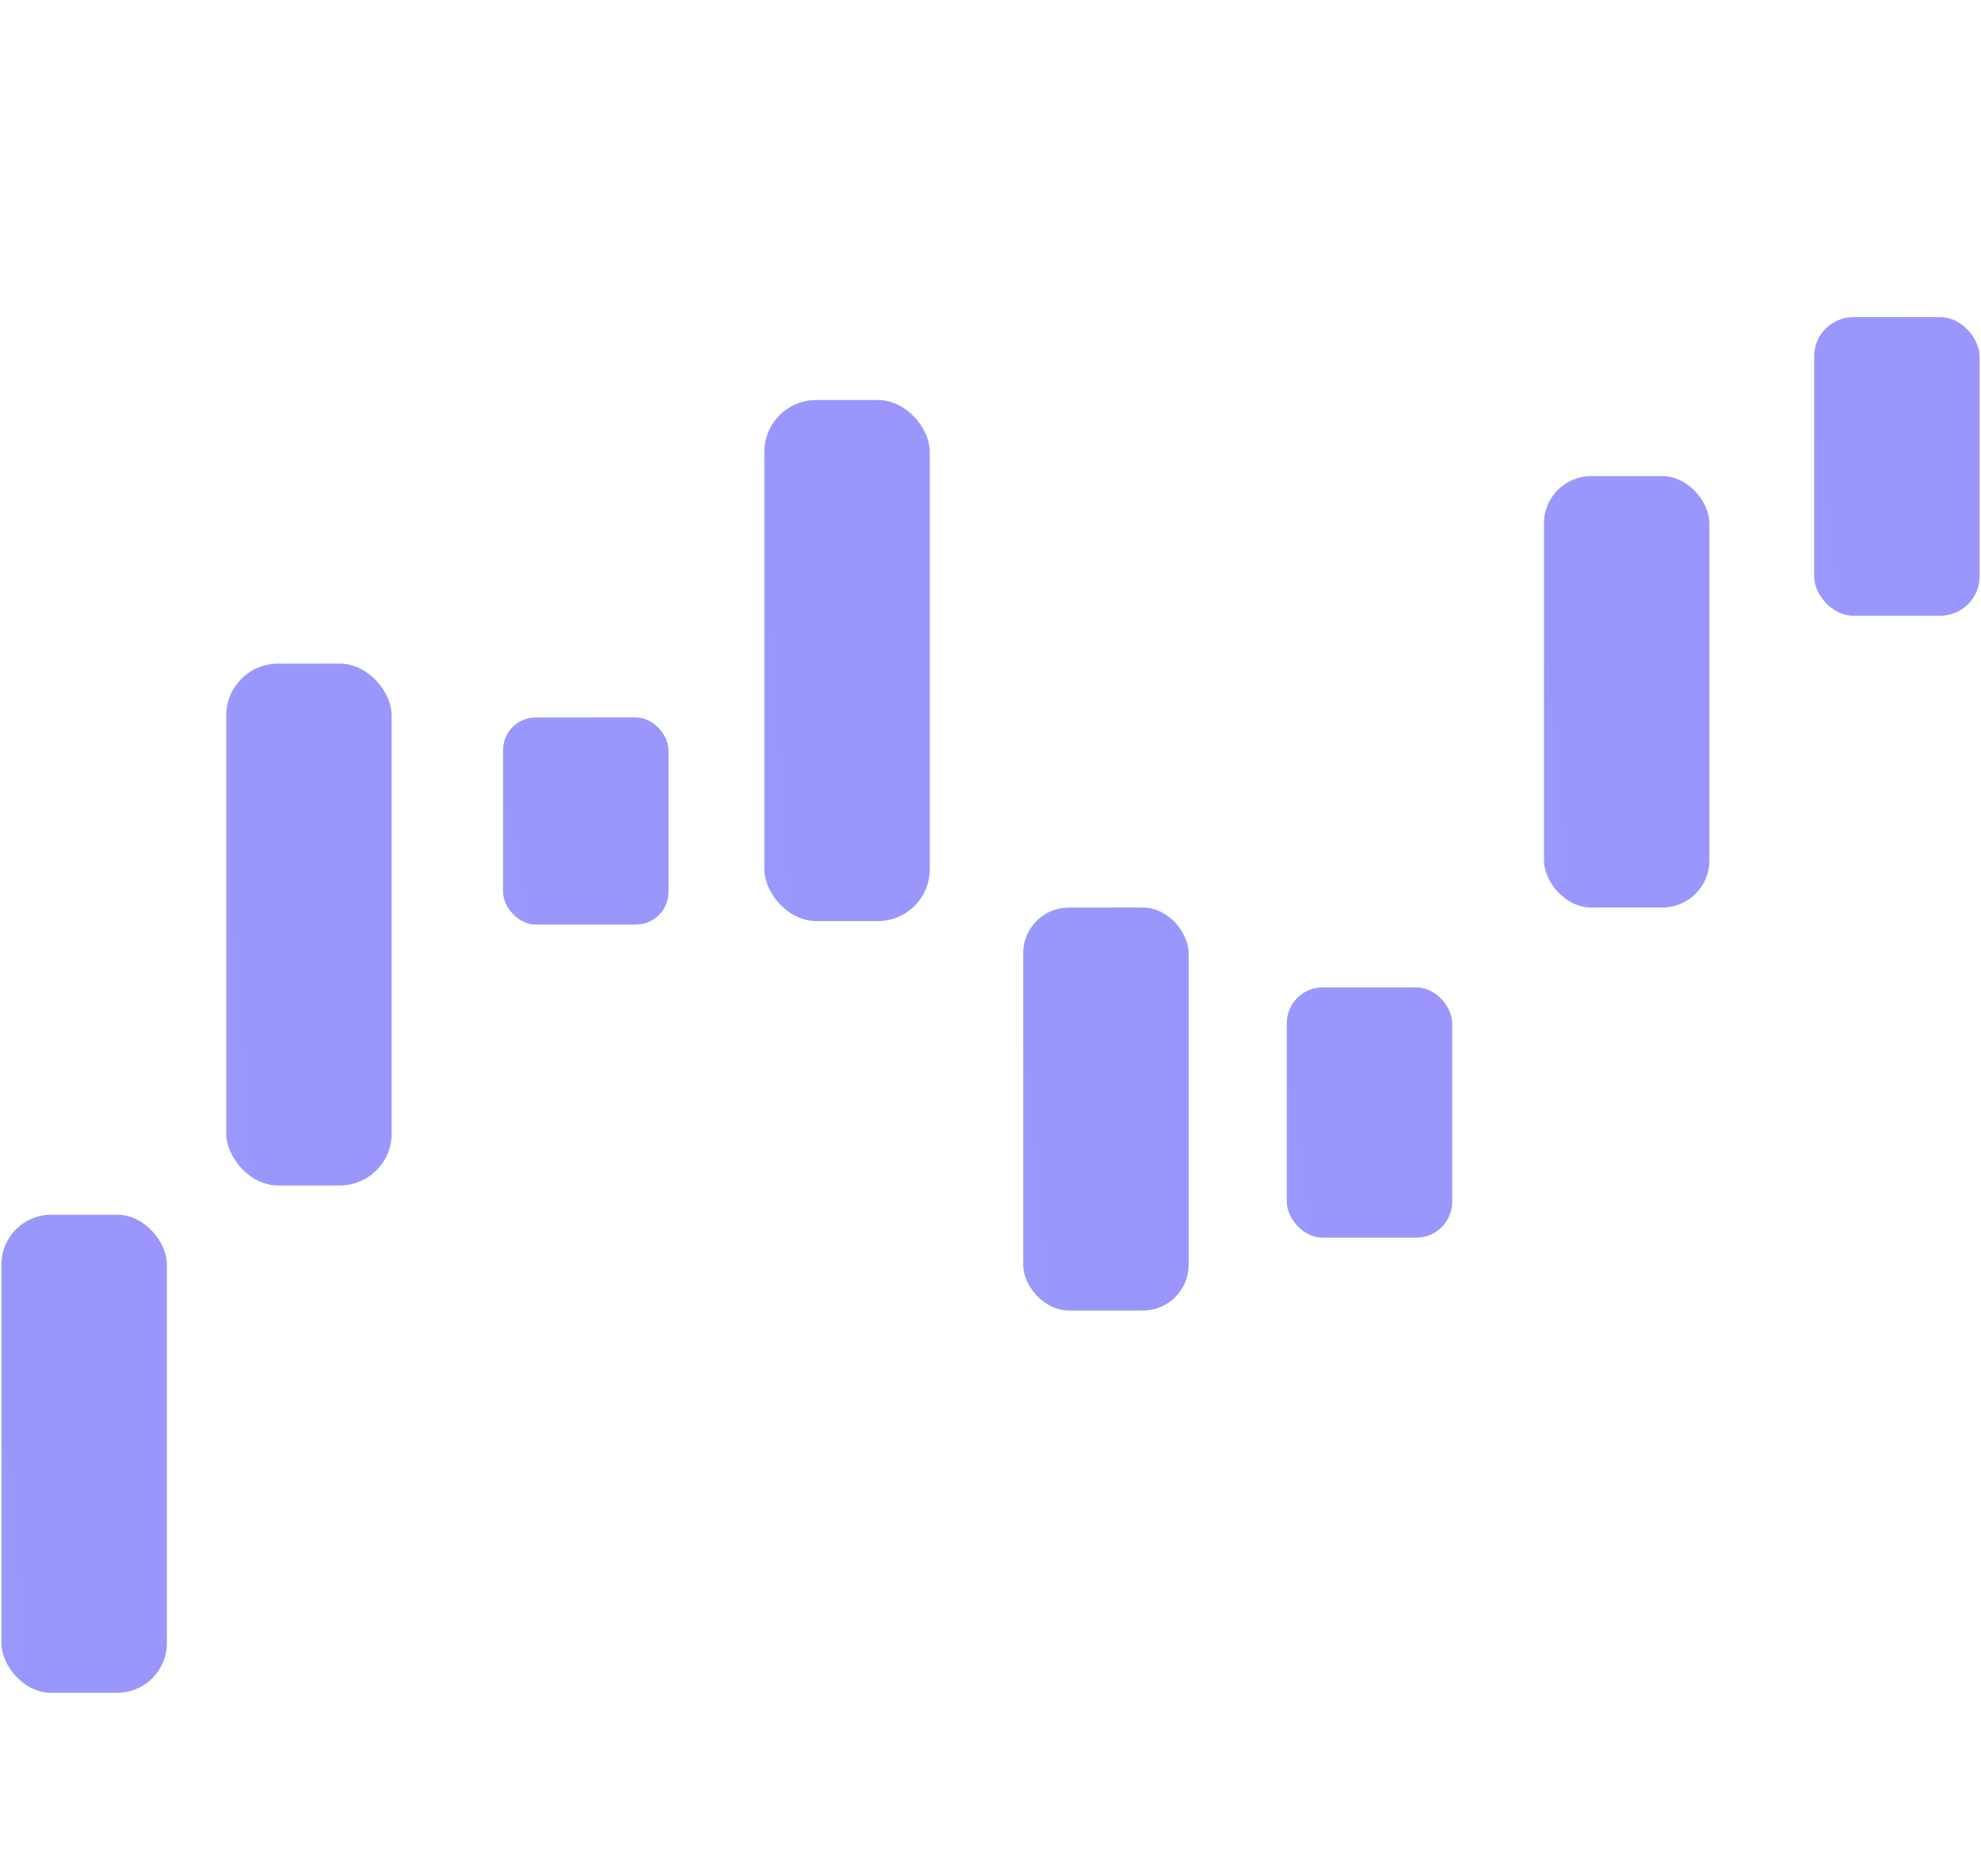 <svg xmlns="http://www.w3.org/2000/svg" xmlns:xlink="http://www.w3.org/1999/xlink" width="264" height="250" viewBox="0 0 264 250"><defs><linearGradient id="a" x1="-0.829" y1="0.793" x2="14.492" y2="-2.585" gradientUnits="objectBoundingBox"><stop offset="0" stop-color="#9999fc"/><stop offset="1" stop-color="#a77ffc"/></linearGradient></defs><g transform="translate(-1730.597 -1166.098)"><rect width="264" height="250" transform="translate(1730.597 1166.098)" fill="none"/><rect width="22.048" height="63.702" rx="6.622" transform="translate(1730.787 1327.946)" fill="url(#a)"/><rect width="22.048" height="69.531" rx="6.918" transform="translate(1760.746 1254.518)" fill="url(#a)"/><rect width="22.048" height="27.594" rx="4.358" transform="translate(1797.638 1261.69)" fill="url(#a)"/><rect width="22.048" height="69.424" rx="6.913" transform="translate(1832.458 1219.394)" fill="url(#a)"/><rect width="22.048" height="53.689" rx="6.079" transform="translate(1866.955 1287.019)" fill="url(#a)"/><rect width="22.048" height="33.352" rx="4.791" transform="translate(1902.079 1297.653)" fill="url(#a)"/><rect width="22.048" height="57.484" rx="6.29" transform="translate(1936.356 1229.534)" fill="url(#a)"/><rect width="22.048" height="39.781" rx="5.233" transform="translate(1972.358 1208.355)" fill="url(#a)"/></g></svg>